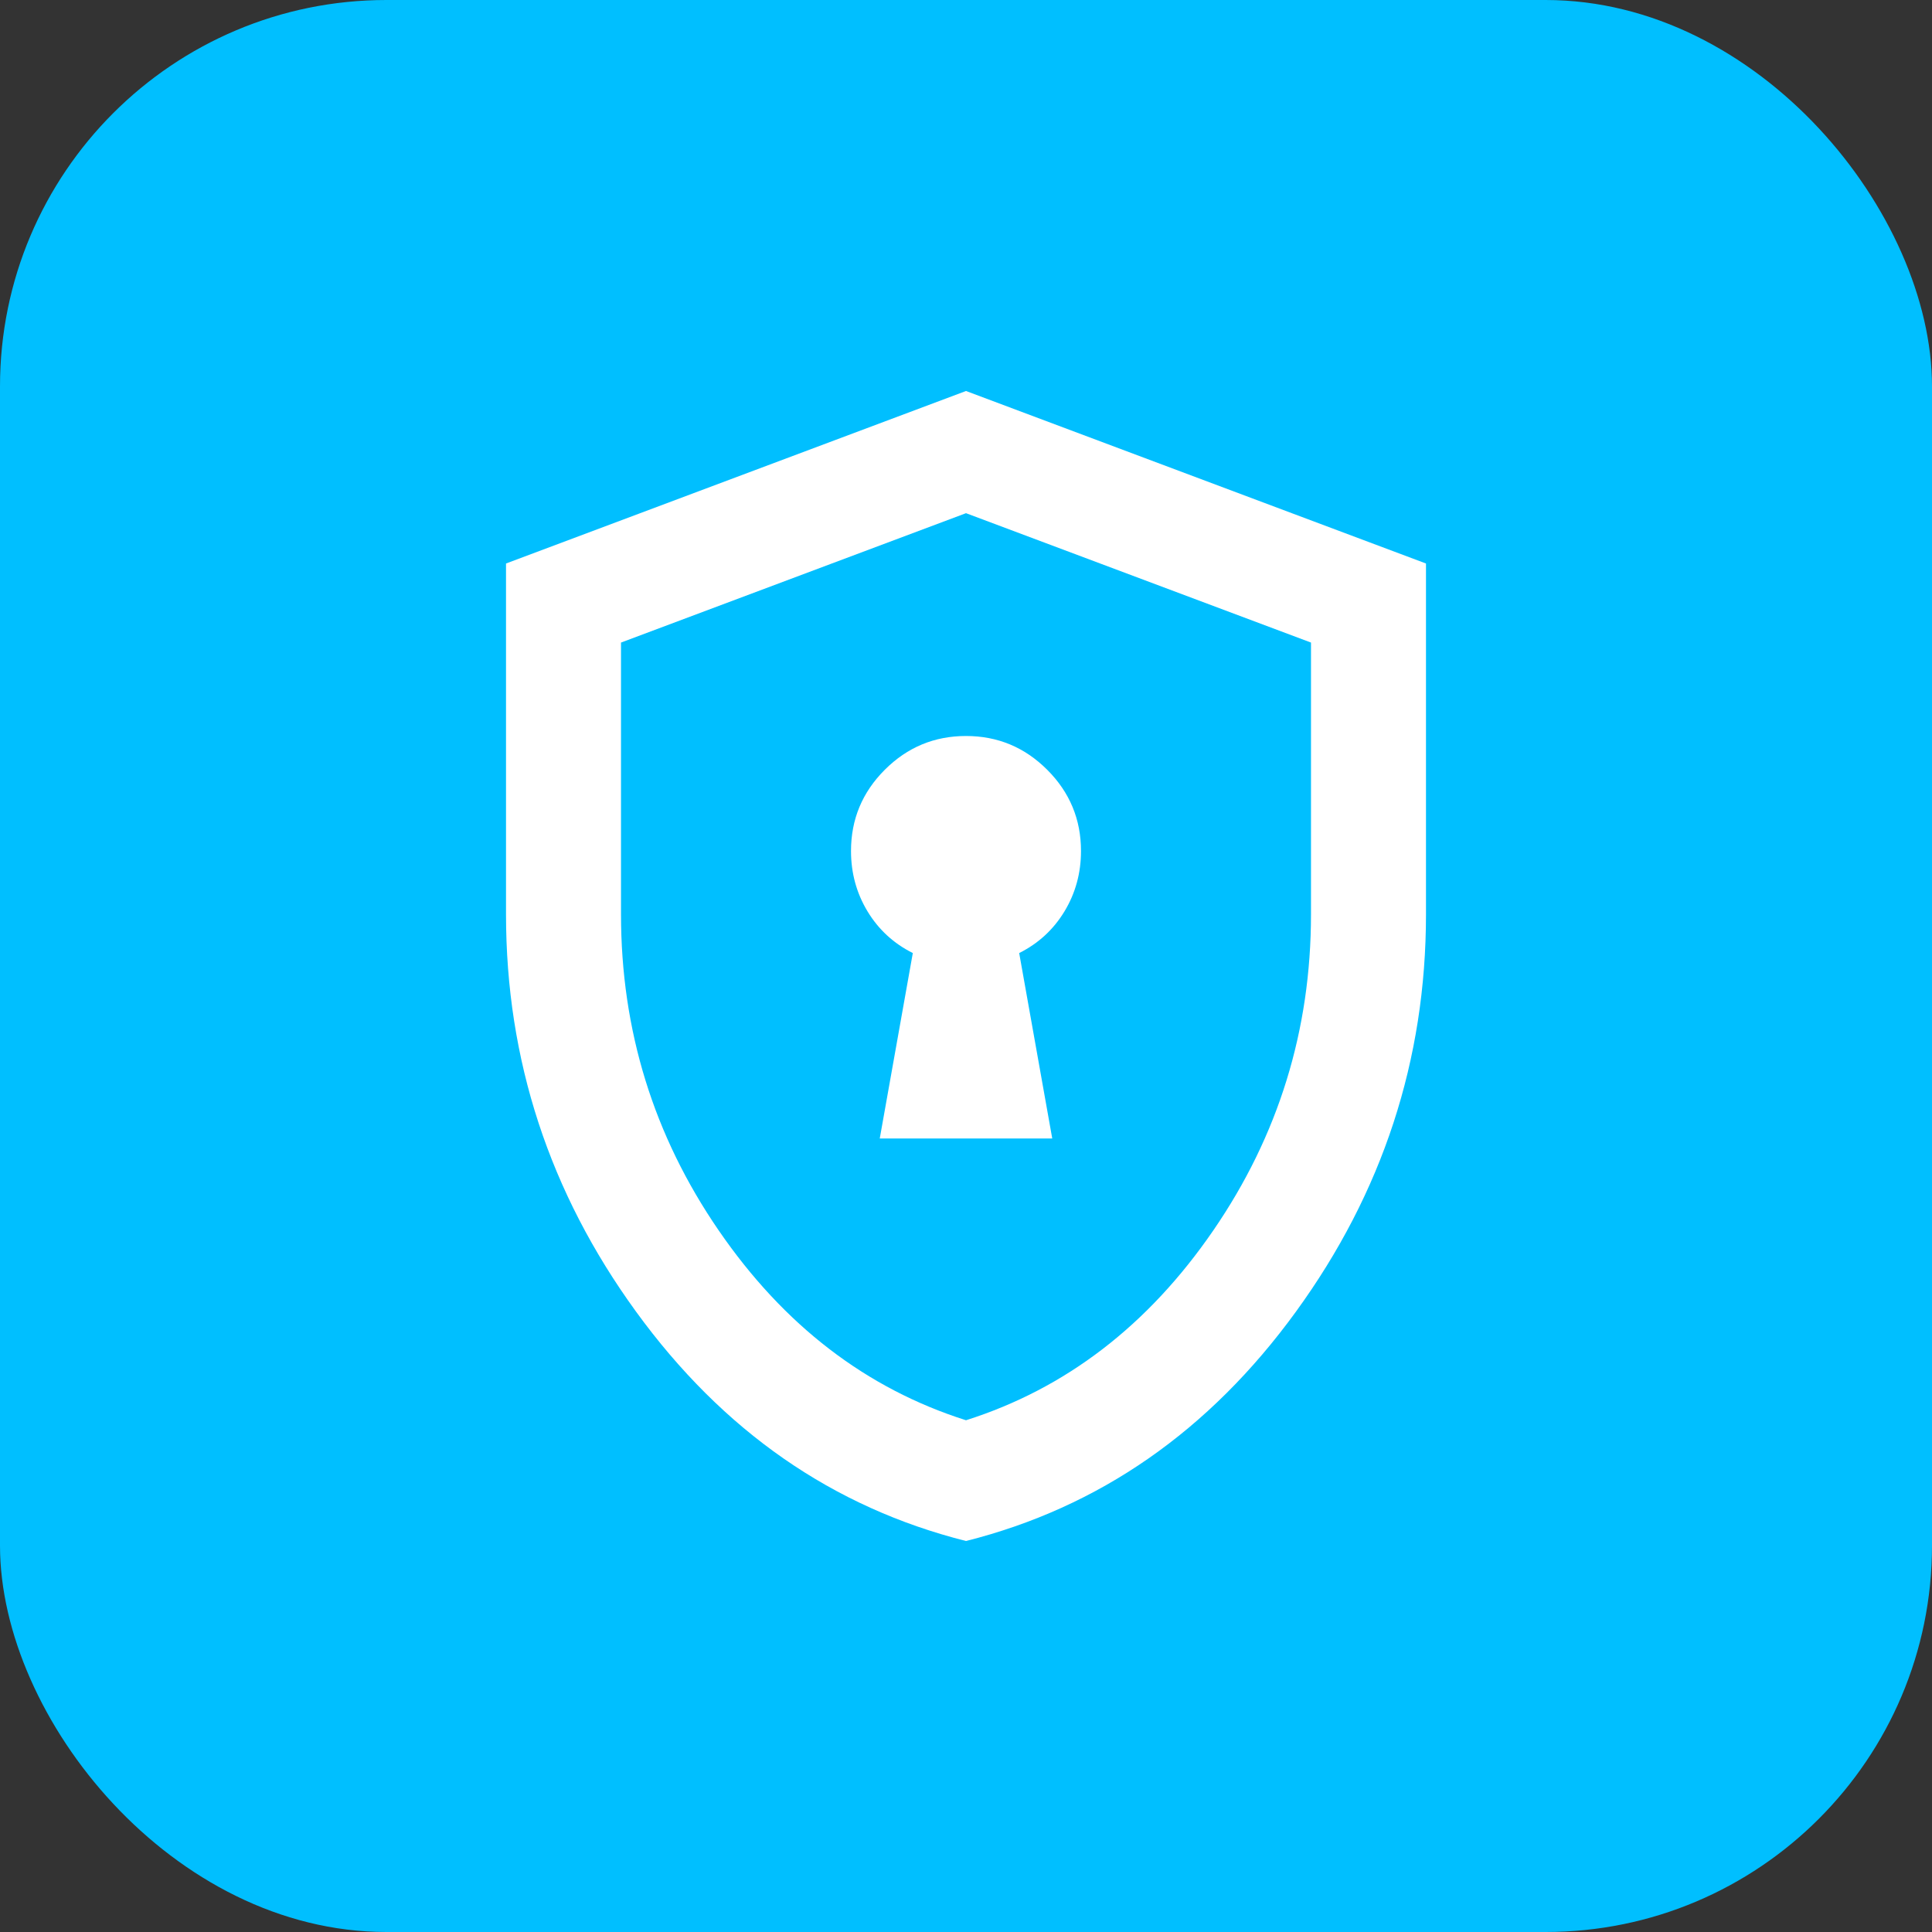 <svg width="100" height="100" viewBox="0 0 100 100" fill="none" xmlns="http://www.w3.org/2000/svg">
<rect x="0" y="0" width="100" height="100" fill="#333333" stroke="none"/>
<rect width="100" height="100" rx="20" fill="#00BFFF"/>
<path d="M45.536 58.928H54.464L52.753 49.33C53.745 48.834 54.526 48.115 55.097 47.173C55.667 46.23 55.952 45.188 55.952 44.048C55.952 42.411 55.37 41.009 54.204 39.844C53.038 38.678 51.637 38.095 50 38.095C48.363 38.095 46.962 38.678 45.796 39.844C44.63 41.009 44.048 42.411 44.048 44.048C44.048 45.188 44.333 46.23 44.903 47.173C45.474 48.115 46.255 48.834 47.247 49.33L45.536 58.928ZM50 79.762C43.105 78.026 37.413 74.07 32.924 67.894C28.435 61.719 26.191 54.861 26.191 47.321V29.167L50 20.238L73.809 29.167V47.321C73.809 54.861 71.565 61.719 67.076 67.894C62.587 74.07 56.895 78.026 50 79.762ZM50 73.512C55.159 71.875 59.425 68.601 62.798 63.69C66.171 58.78 67.857 53.323 67.857 47.321V33.259L50 26.562L32.143 33.259V47.321C32.143 53.323 33.829 58.78 37.202 63.69C40.575 68.601 44.841 71.875 50 73.512Z" fill="white"/>
</svg>
